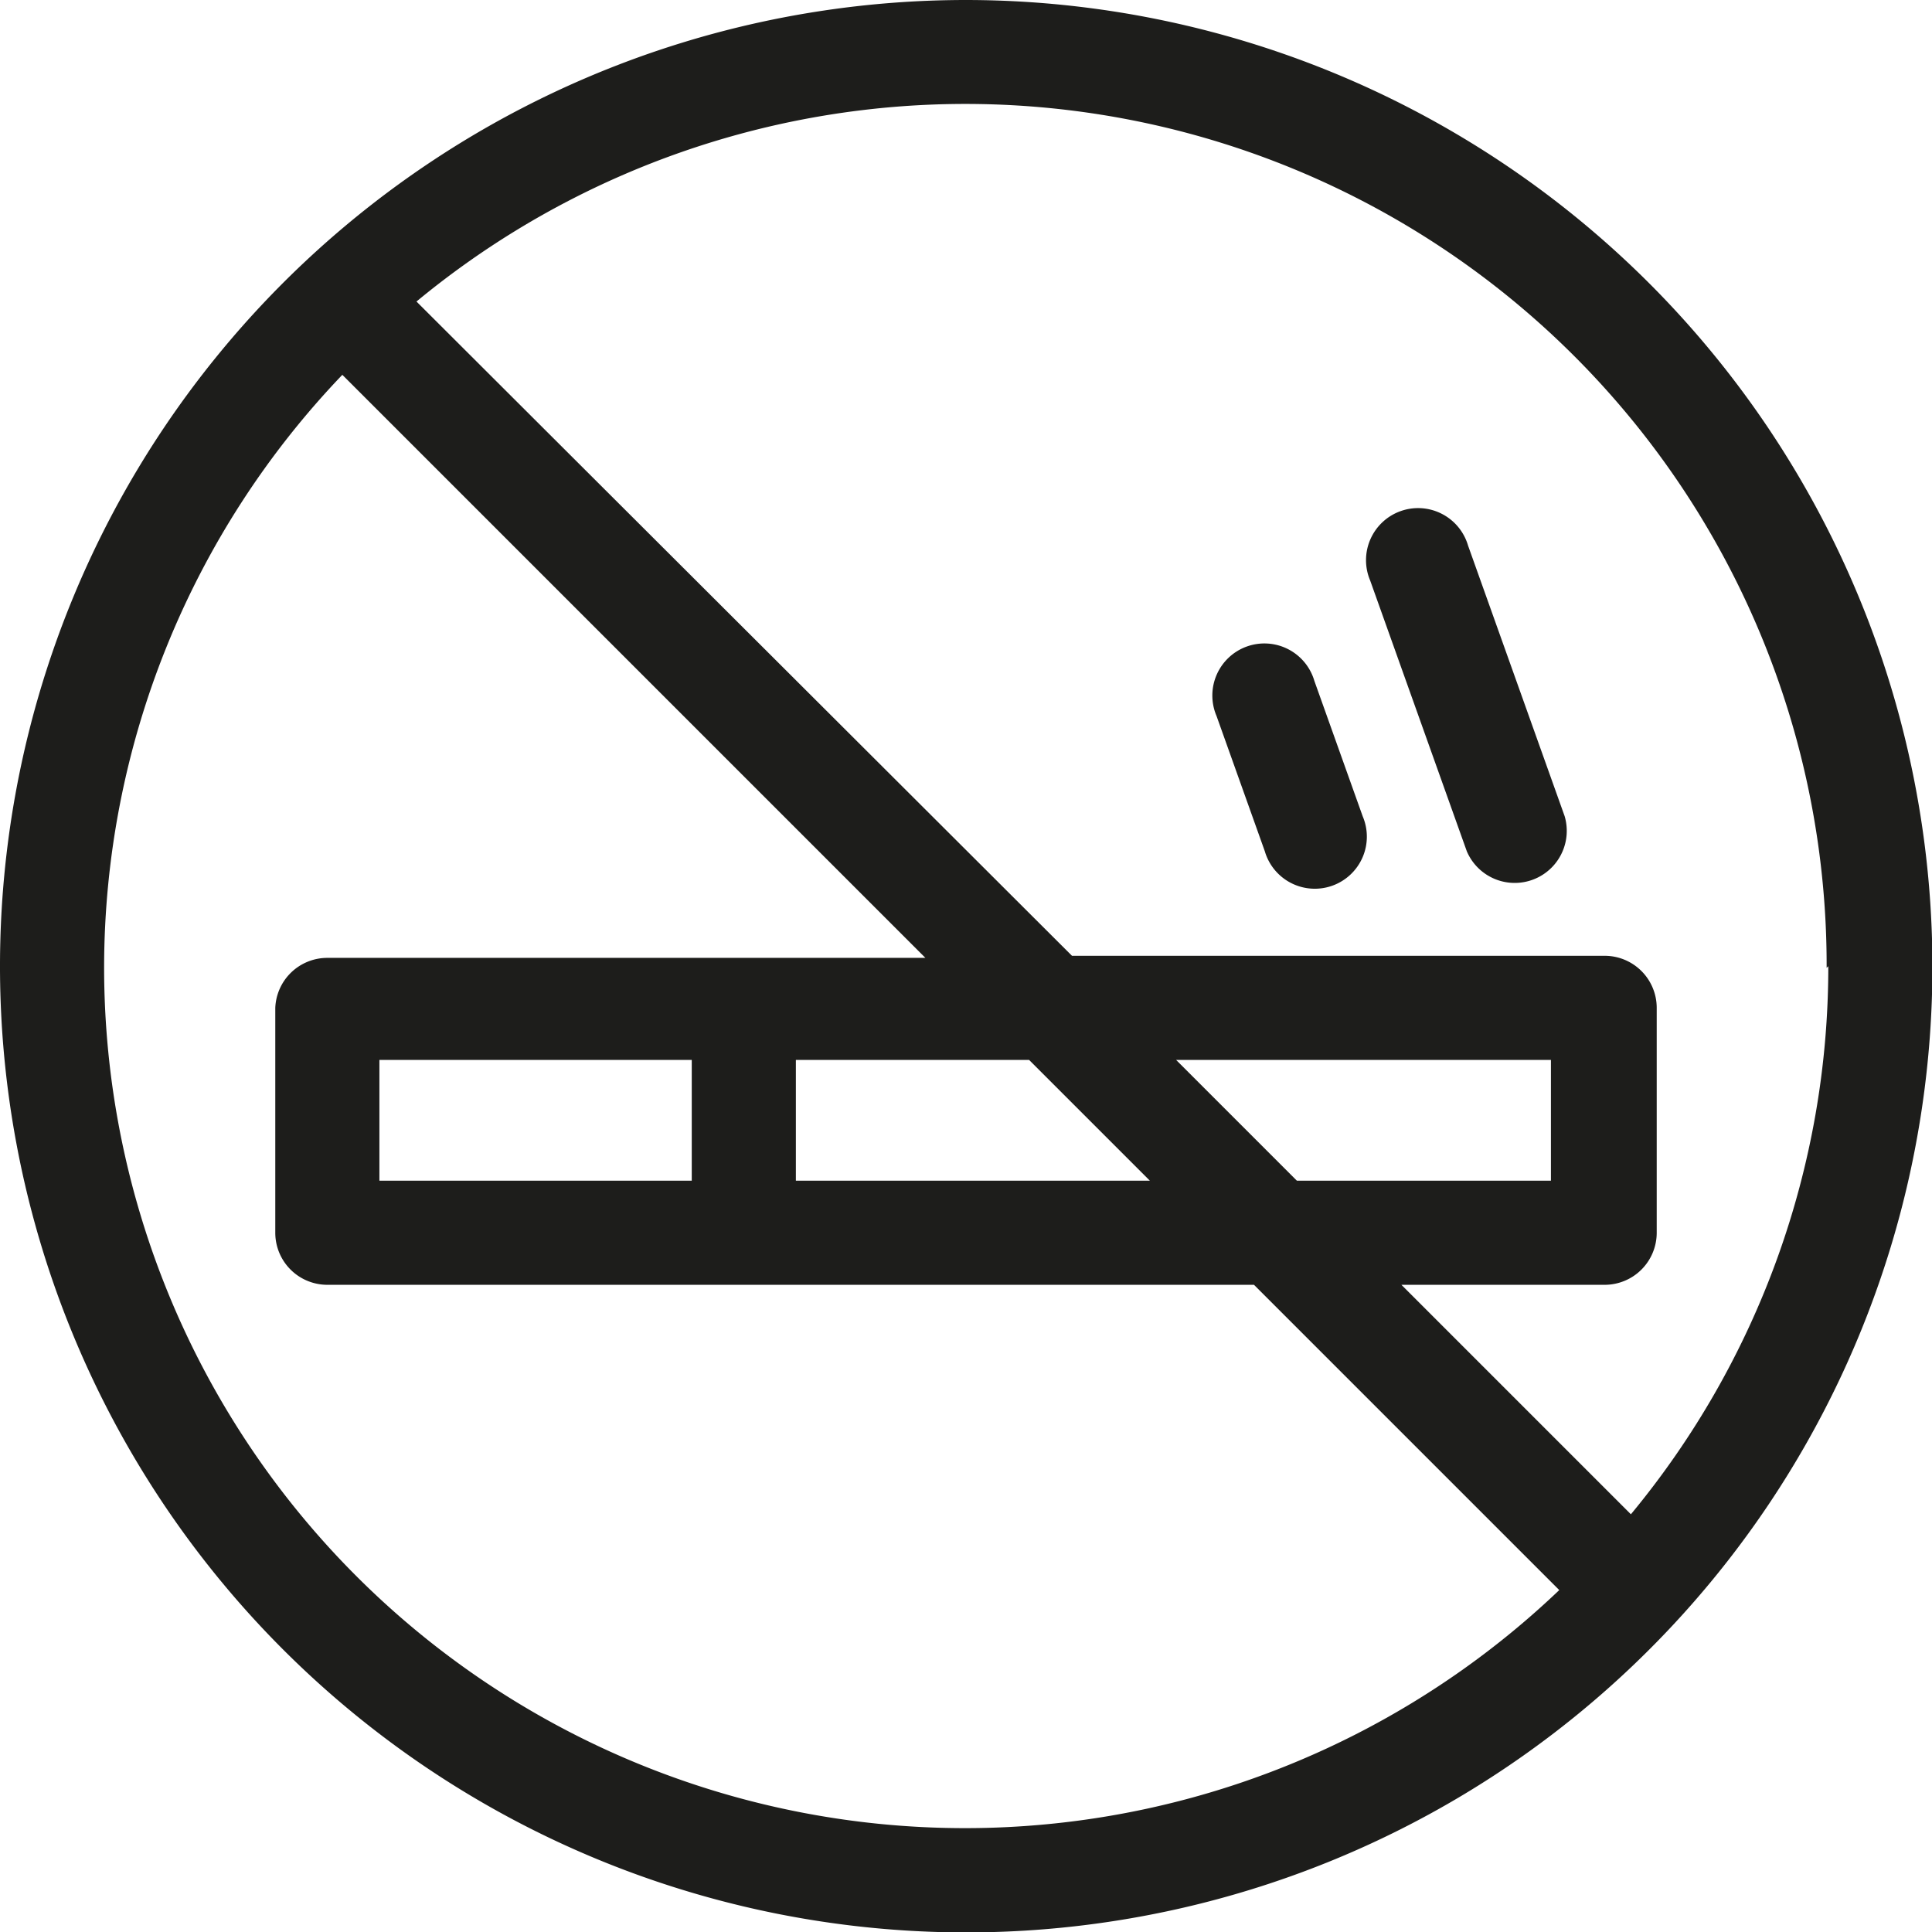 <svg id="fd73d570-b7a2-4d1e-afb3-2f4167993cdc" data-name="Layer 1" xmlns="http://www.w3.org/2000/svg" viewBox="0 0 46.39 46.39">
  <title>no-smoking-1</title>
  <g>
    <path d="M23.2,0a23.2,23.2,0,1,0,23.2,23.2A23.22,23.22,0,0,0,23.2,0Zm20.7,23.2a20.6,20.6,0,0,1-4.74,13.16l-5.51-5.51h4.88a1.25,1.25,0,0,0,1.25-1.25V24.2a1.25,1.25,0,0,0-1.25-1.25H25.74L10,7.24a20.68,20.68,0,0,1,33.86,16ZM9.11,28.35v-2.9h7.5v2.9Zm10-2.9h5.6l2.9,2.9h-8.5Zm9.13,0h9v2.9H31.14ZM2.5,23.2A20.6,20.6,0,0,1,8.22,9l14,14H7.86A1.25,1.25,0,0,0,6.61,24.2v5.4a1.25,1.25,0,0,0,1.25,1.25H30.11l7.33,7.33A20.67,20.67,0,0,1,2.5,23.2Z" style="fill: #1d1d1b"/>
    <path d="M35.22,20.44a1.25,1.25,0,0,0,2.35-.84l-2.32-6.5a1.25,1.25,0,1,0-2.35.84Z" style="fill: #1d1d1b"/>
    <path d="M30.37,20.44a1.25,1.25,0,1,0,2.35-.84l-1.16-3.25a1.25,1.25,0,1,0-2.35.84Z" style="fill: #1d1d1b"/>
  </g>
</svg>
